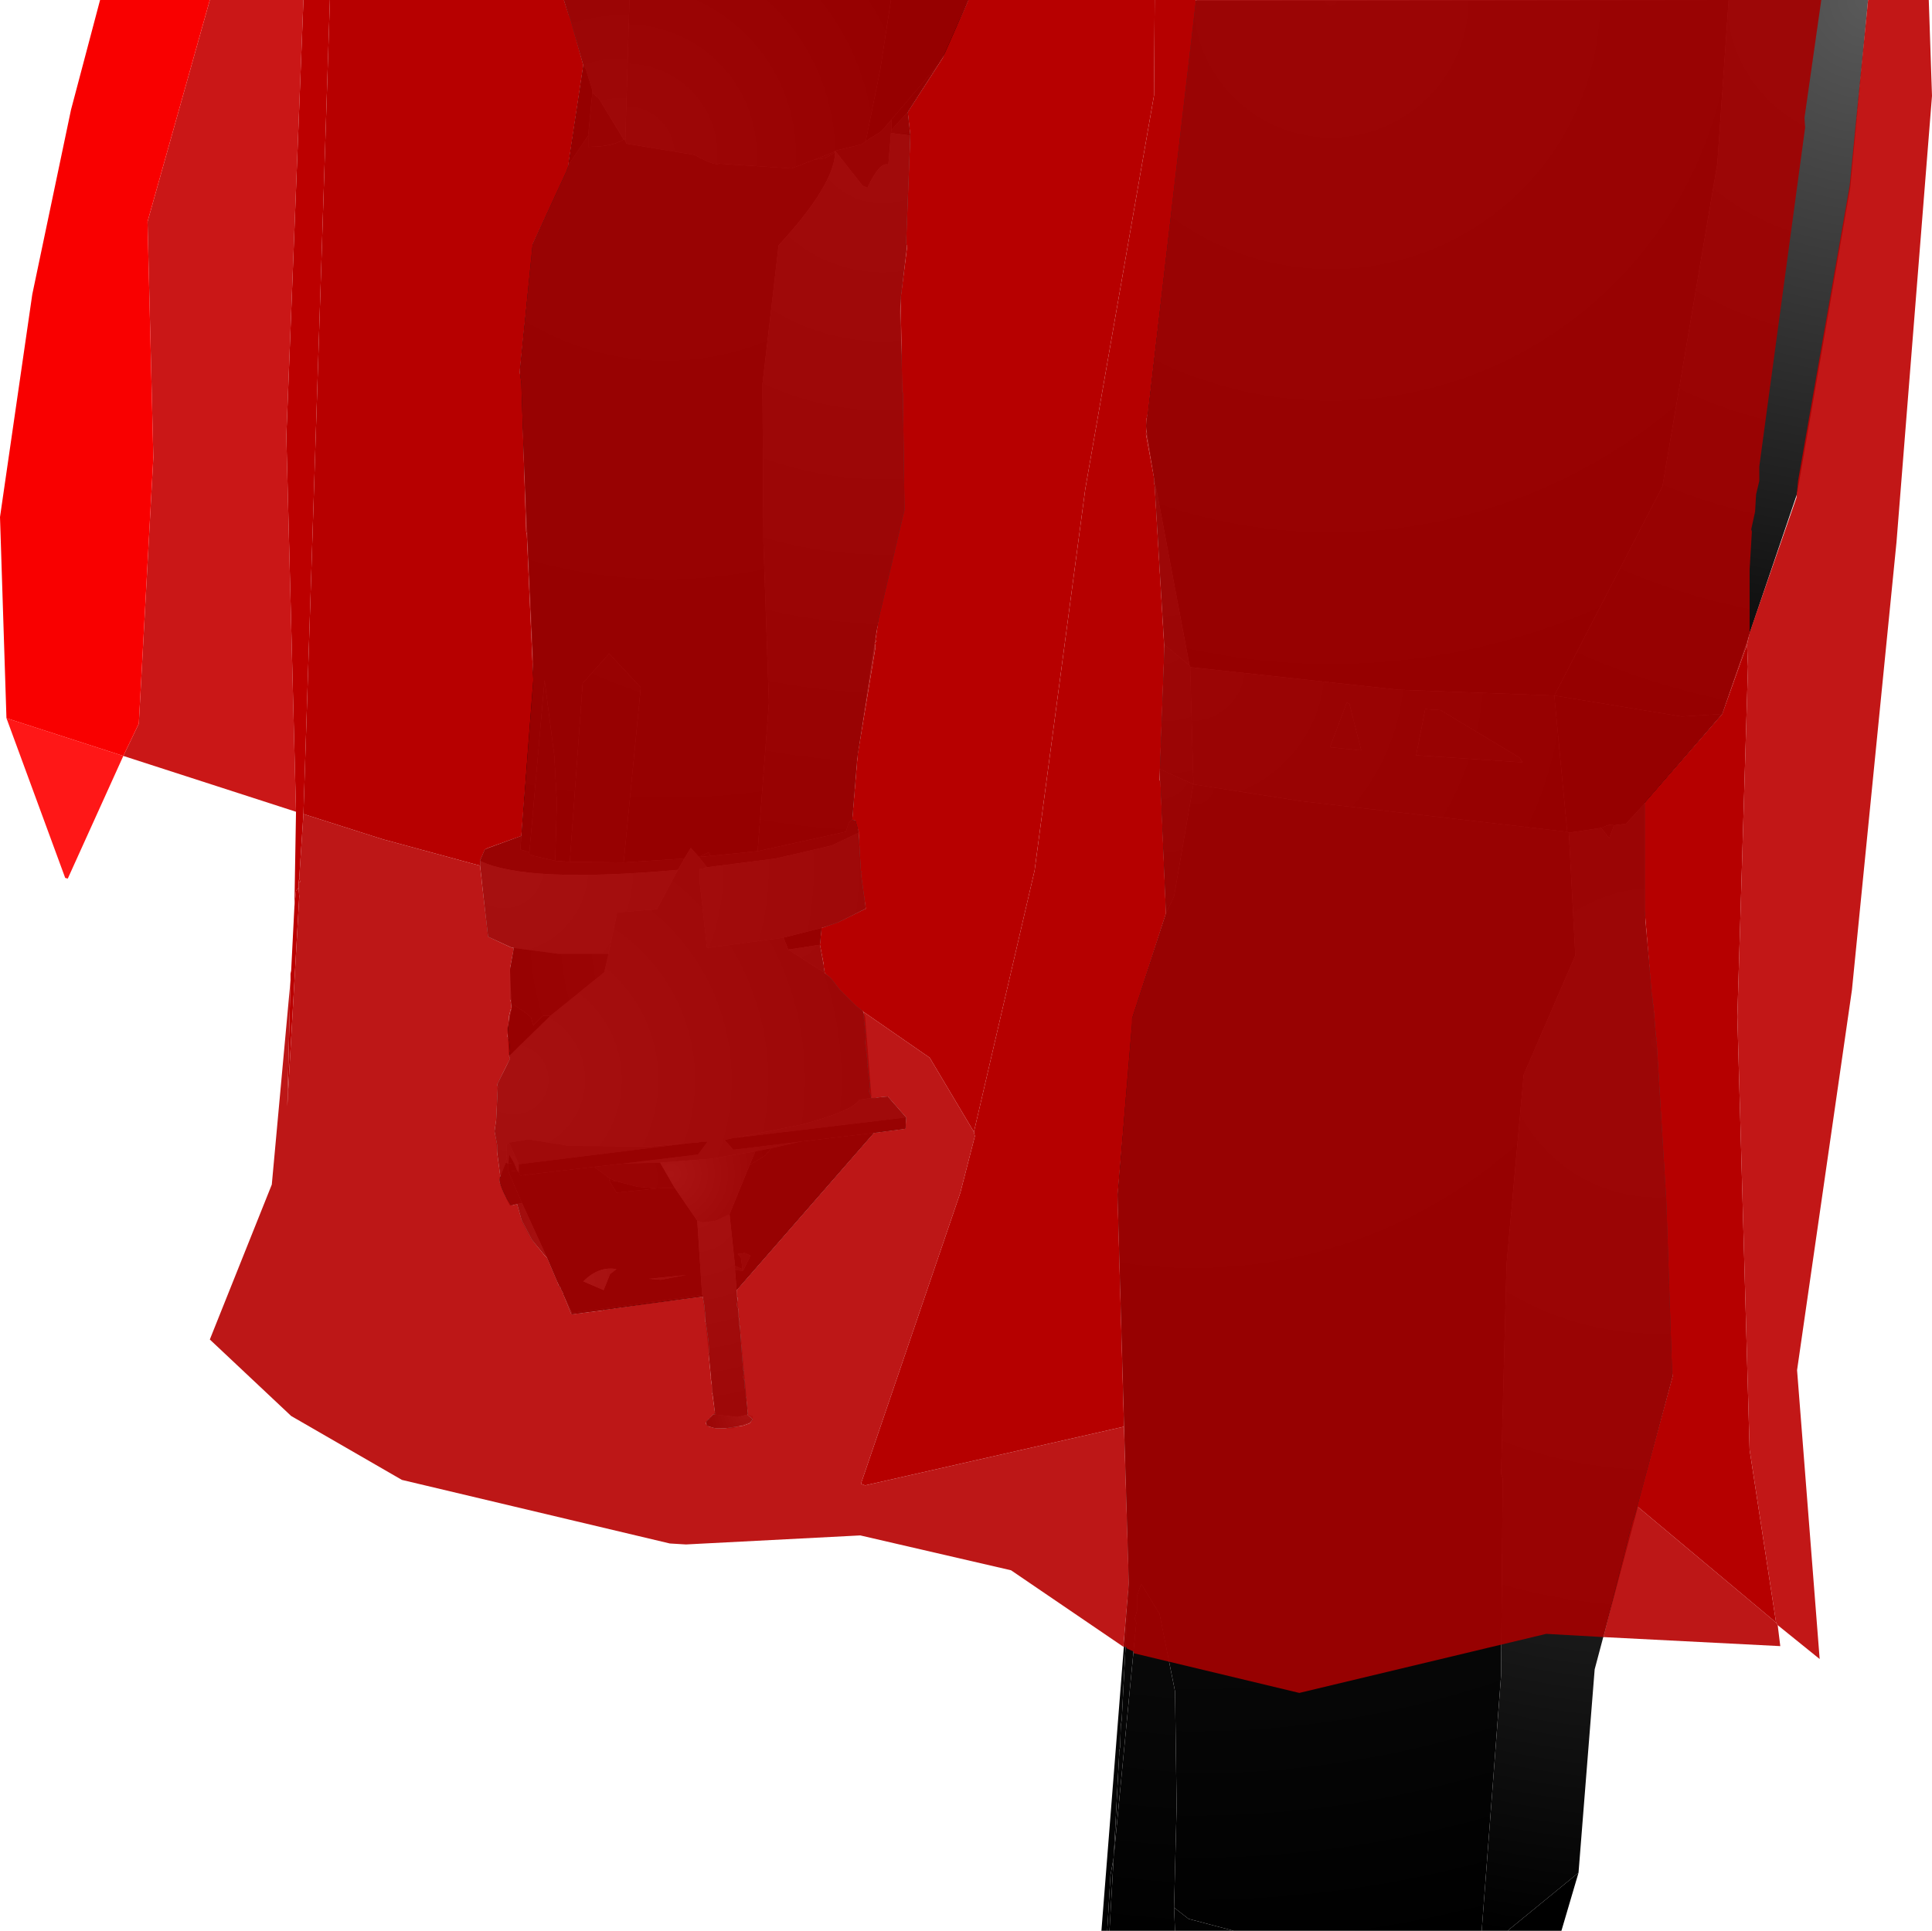 <?xml version="1.0" encoding="UTF-8" standalone="no"?>
<svg xmlns:xlink="http://www.w3.org/1999/xlink" height="299.1px" width="299.25px" xmlns="http://www.w3.org/2000/svg">
  <g transform="matrix(1.0, 0.0, 0.0, 1.0, 372.75, 300.0)">
    <path d="M-234.75 -300.0 L-236.4 -289.25 -238.65 -278.15 -239.25 -277.65 -243.4 -276.65 -243.5 -276.5 Q-245.05 -275.85 -246.65 -275.25 L-250.15 -273.9 -261.4 -274.65 Q-262.0 -274.25 -265.15 -276.0 L-275.75 -277.75 -275.9 -278.25 -275.25 -300.0 -234.75 -300.0" fill="url(#gradient0)" fill-rule="evenodd" stroke="none"/>
    <path d="M-234.75 -300.0 L-222.75 -300.0 -226.15 -292.0 -227.5 -289.9 -234.65 -281.5 -236.25 -279.65 -238.65 -278.15 -236.4 -289.25 -234.75 -300.0" fill="url(#gradient1)" fill-rule="evenodd" stroke="none"/>
    <path d="M-238.65 -278.15 L-236.25 -279.65 -234.65 -281.5 -234.65 -279.9 -234.75 -279.4 -235.15 -274.5 Q-236.5 -275.0 -238.4 -270.9 L-239.15 -271.25 -243.4 -276.65 -239.25 -277.65 -238.65 -278.15 M-245.5 -156.25 L-245.75 -153.65 -250.65 -152.9 -251.4 -154.75 -245.5 -156.25 M-243.5 -276.5 L-243.4 -276.4 -244.9 -275.5 -246.65 -275.25 Q-245.05 -275.85 -243.5 -276.5 M-276.15 -278.4 Q-277.9 -277.25 -281.65 -277.25 L-281.65 -279.0 -281.0 -285.65 -280.0 -284.75 -276.15 -278.4 M-284.5 -166.5 L-282.5 -194.15 -278.4 -198.75 -273.5 -193.5 -276.15 -166.4 -284.5 -166.5 M-264.5 -167.25 L-262.9 -168.0 -262.75 -167.4 -264.5 -167.25 M-290.75 -168.0 L-288.4 -194.65 -286.9 -183.0 -286.5 -175.75 -286.75 -166.65 -290.0 -167.4 -290.75 -167.65 -290.75 -168.0" fill="url(#gradient2)" fill-rule="evenodd" stroke="none"/>
    <path d="M-234.65 -281.5 L-227.5 -289.9 -232.15 -282.65 -234.65 -279.9 -234.65 -281.5" fill="url(#gradient3)" fill-rule="evenodd" stroke="none"/>
    <path d="M-282.4 -289.9 L-285.4 -300.0 -275.25 -300.0 -275.9 -278.25 -276.15 -278.4 -280.0 -284.75 -281.0 -285.65 -281.0 -286.0 -282.0 -289.25 -282.4 -289.9" fill="url(#gradient4)" fill-rule="evenodd" stroke="none"/>
    <path d="M-292.0 -170.5 L-290.15 -197.65 -292.25 -242.65 -290.4 -261.9 -284.75 -274.4 -281.65 -279.0 -281.65 -277.25 Q-277.9 -277.25 -276.15 -278.4 L-275.9 -278.25 -275.75 -277.75 -265.15 -276.0 Q-262.0 -274.25 -261.4 -274.65 L-250.15 -273.9 -246.65 -275.25 -244.9 -275.5 -243.4 -276.4 Q-243.5 -271.4 -252.15 -262.0 L-254.65 -240.5 -254.5 -215.9 -253.65 -191.15 -255.4 -168.15 -262.75 -167.4 -262.9 -168.0 -264.5 -167.25 -265.75 -168.65 -266.75 -167.0 -276.15 -166.4 -273.5 -193.5 -278.4 -198.75 -282.5 -194.15 -284.5 -166.5 -286.75 -166.65 -286.5 -175.75 -286.9 -183.0 -288.4 -194.65 -290.75 -168.0 -292.15 -168.4 -292.0 -170.5" fill="url(#gradient5)" fill-rule="evenodd" stroke="none"/>
    <path d="M-284.75 -274.4 L-282.4 -289.9 -282.0 -289.25 -281.0 -286.0 -281.0 -285.65 -281.65 -279.0 -284.75 -274.4" fill="url(#gradient6)" fill-rule="evenodd" stroke="none"/>
    <path d="M-232.15 -282.65 L-231.75 -279.0 -234.75 -279.4 -234.65 -279.9 -232.15 -282.65" fill="url(#gradient7)" fill-rule="evenodd" stroke="none"/>
    <path d="M-231.75 -279.0 L-231.9 -265.9 -233.4 -251.65 -232.75 -238.75 -232.5 -220.5 -237.0 -202.25 -240.0 -182.4 -240.75 -173.0 -241.25 -172.65 -241.75 -171.15 -255.4 -168.15 -253.65 -191.15 -254.5 -215.9 -254.65 -240.5 -252.15 -262.0 Q-243.5 -271.4 -243.4 -276.4 L-243.5 -276.5 -243.4 -276.65 -239.15 -271.25 -238.4 -270.9 Q-236.5 -275.0 -235.15 -274.5 L-234.75 -279.4 -231.75 -279.0" fill="url(#gradient8)" fill-rule="evenodd" stroke="none"/>
    <path d="M-105.0 -300.0 L-106.75 -274.65 -115.25 -224.65 -132.0 -192.25 -156.15 -193.15 -188.4 -196.65 -188.4 -196.75 -188.5 -196.9 -193.5 -223.5 -194.0 -226.0 -195.25 -234.0 -187.65 -299.9 -105.0 -300.0" fill="url(#gradient9)" fill-rule="evenodd" stroke="none"/>
    <path d="M-132.0 -192.25 L-115.25 -224.65 -106.75 -274.65 -105.0 -300.0 -83.4 -300.0 -86.15 -271.0 -94.4 -223.5 -106.0 -189.4 -112.25 -189.0 -132.0 -192.25" fill="url(#gradient10)" fill-rule="evenodd" stroke="none"/>
    <path d="M-132.0 -192.25 L-112.25 -189.0 -106.0 -189.4 -117.9 -175.65 -120.9 -172.4 -122.75 -172.15 -123.4 -172.25 -123.75 -172.15 -124.75 -171.75 -129.75 -171.0 -130.0 -171.15 -132.0 -192.25" fill="url(#gradient11)" fill-rule="evenodd" stroke="none"/>
    <path d="M-194.0 -226.0 L-193.5 -223.5 -193.9 -224.65 -193.9 -224.75 -194.0 -225.25 -194.0 -226.0" fill="url(#gradient12)" fill-rule="evenodd" stroke="none"/>
    <path d="M-193.5 -223.5 L-188.5 -196.9 -192.4 -200.15 -193.9 -224.65 -193.5 -223.5" fill="url(#gradient13)" fill-rule="evenodd" stroke="none"/>
    <path d="M-188.5 -196.9 L-188.4 -196.75 -188.4 -196.65 -187.9 -178.5 -193.15 -180.9 -192.4 -200.15 -188.5 -196.9" fill="url(#gradient14)" fill-rule="evenodd" stroke="none"/>
    <path d="M-193.15 -180.9 L-187.9 -178.5 -190.9 -161.15 -192.15 -158.5 -193.15 -180.9" fill="url(#gradient15)" fill-rule="evenodd" stroke="none"/>
    <path d="M-192.15 -158.5 L-190.9 -161.15 -187.9 -178.5 -171.25 -175.9 -130.0 -171.15 -129.75 -171.0 -128.75 -152.0 -136.75 -133.5 -139.4 -104.15 -140.25 -71.65 -140.0 -71.0 -140.25 -40.4 -143.25 -0.9 -181.65 -0.9 -188.65 -2.75 -190.9 -4.5 -190.5 -20.15 -190.75 -38.0 -193.15 -50.0 -196.0 -54.65 -196.65 -52.75 -196.65 -50.4 -197.0 -49.25 -196.75 -48.65 -200.25 -12.25 -199.4 -28.25 -199.4 -28.65 -199.25 -29.4 -199.15 -32.65 -199.0 -33.65 -197.9 -54.75 -199.65 -115.0 -197.5 -142.25 -192.15 -158.5" fill="url(#gradient16)" fill-rule="evenodd" stroke="none"/>
    <path d="M-188.4 -196.65 L-156.15 -193.15 -132.0 -192.25 -130.0 -171.15 -171.25 -175.9 -187.9 -178.5 -188.4 -196.65 M-163.75 -191.0 L-164.15 -191.15 -166.75 -184.25 -161.9 -183.75 -163.75 -191.0 M-153.4 -183.0 L-136.9 -181.9 -137.4 -182.65 -149.65 -190.0 -152.0 -190.15 -153.4 -183.0" fill="url(#gradient17)" fill-rule="evenodd" stroke="none"/>
    <path d="M-163.75 -191.0 L-161.9 -183.75 -166.75 -184.25 -164.15 -191.15 -163.75 -191.0 M-153.4 -183.0 L-152.0 -190.15 -149.65 -190.0 -137.4 -182.65 -136.9 -181.9 -153.4 -183.0" fill="url(#gradient18)" fill-rule="evenodd" stroke="none"/>
    <path d="M-123.4 -172.25 L-123.4 -172.15 -123.75 -172.15 -123.4 -172.25" fill="url(#gradient19)" fill-rule="evenodd" stroke="none"/>
    <path d="M-123.4 -172.25 L-122.75 -172.15 -123.5 -170.15 -124.75 -171.75 -123.75 -172.15 -123.4 -172.15 -123.4 -172.25 M-197.9 -54.75 L-199.0 -33.65 -199.15 -32.65 -199.25 -29.4 -199.4 -28.65 -199.4 -28.25 -200.25 -12.25 -196.75 -48.65 -197.0 -49.25 -196.65 -50.4 -196.65 -52.75 -196.0 -54.65 -193.15 -50.0 -190.75 -38.0 -190.5 -20.15 -190.9 -4.5 -190.75 -0.9 -200.9 -0.9 -200.25 -12.25 -200.75 -9.5 -201.25 -0.9 -202.15 -0.9 -197.9 -54.75" fill="url(#gradient20)" fill-rule="evenodd" stroke="none"/>
    <path d="M-122.75 -172.15 L-120.9 -172.4 -117.9 -175.65 -117.9 -157.0 -115.75 -136.0 -114.4 -112.9 -113.65 -86.9 -125.75 -41.4 -128.25 -9.9 -139.25 -0.9 -143.25 -0.9 -140.25 -40.4 -140.0 -71.0 -140.25 -71.65 -139.4 -104.15 -136.75 -133.5 -128.75 -152.0 -129.75 -171.0 -124.75 -171.75 -123.5 -170.15 -122.75 -172.15" fill="url(#gradient21)" fill-rule="evenodd" stroke="none"/>
    <path d="M-139.25 -0.9 L-128.25 -9.9 -130.9 -0.9 -139.25 -0.9" fill="url(#gradient22)" fill-rule="evenodd" stroke="none"/>
    <path d="M-240.75 -173.0 L-240.0 -172.9 -239.75 -171.0 -244.0 -169.0 -252.65 -167.0 -263.25 -165.65 -264.5 -167.25 -262.75 -167.4 -255.4 -168.15 -241.75 -171.15 -241.25 -172.65 -240.75 -173.0 M-298.4 -166.65 L-297.65 -168.4 -292.0 -170.5 -292.15 -168.4 -290.75 -168.0 -290.75 -167.65 -290.0 -167.4 -286.75 -166.65 -284.5 -166.5 -276.15 -166.4 -266.75 -167.0 -267.75 -165.25 Q-291.25 -163.15 -298.4 -166.65" fill="url(#gradient23)" fill-rule="evenodd" stroke="none"/>
    <path d="M-239.75 -171.0 L-238.65 -159.25 -243.25 -156.9 -245.5 -156.25 -251.4 -154.75 -263.25 -153.15 -264.4 -163.65 -264.4 -165.4 -263.65 -165.5 -263.4 -165.65 -263.25 -165.65 -252.65 -167.0 -244.0 -169.0 -239.75 -171.0 M-293.15 -153.15 L-297.25 -154.9 -298.4 -166.65 Q-291.25 -163.15 -267.75 -165.25 L-271.0 -159.15 -277.15 -158.65 -278.5 -152.25 -286.25 -152.25 -293.15 -153.15" fill="url(#gradient24)" fill-rule="evenodd" stroke="none"/>
    <path d="M-245.0 -149.25 L-243.9 -148.5 -239.25 -143.65 -238.75 -142.5 -237.75 -129.9 -239.65 -129.65 Q-240.65 -127.9 -248.75 -125.75 L-258.75 -123.75 -259.0 -123.75 -260.5 -123.4 -259.15 -121.9 -248.75 -123.15 -253.25 -122.15 -255.75 -121.65 -262.65 -120.5 -270.5 -119.9 -276.25 -119.75 -264.65 -121.15 -263.15 -123.15 -264.15 -123.15 -264.65 -123.0 -265.15 -123.0 -266.0 -122.9 -266.15 -122.9 -272.4 -122.4 -284.65 -122.5 -290.9 -123.5 -293.9 -123.0 -294.25 -122.75 -294.25 -120.5 -294.4 -120.15 -294.4 -119.9 -295.25 -117.75 -296.15 -124.75 -295.9 -126.5 -295.75 -132.25 Q-293.65 -135.75 -293.9 -136.4 L-287.5 -142.65 -279.15 -149.4 -278.5 -152.25 -277.15 -158.65 -271.0 -159.15 -267.75 -165.25 -266.75 -167.0 -265.75 -168.65 -264.5 -167.25 -263.25 -165.65 -263.4 -165.65 -263.65 -165.5 -264.4 -165.4 -264.4 -163.65 -263.25 -153.15 -251.4 -154.75 -250.65 -152.9 -245.0 -149.25" fill="url(#gradient25)" fill-rule="evenodd" stroke="none"/>
    <path d="M-245.75 -153.65 L-245.0 -149.25 -250.65 -152.9 -245.75 -153.65 M-293.5 -143.75 L-293.75 -149.75 -293.15 -153.15 -286.25 -152.25 -278.5 -152.25 -279.15 -149.4 -287.5 -142.65 -288.65 -142.65 -290.15 -141.15 -290.5 -142.4 -291.4 -143.15 -293.25 -144.4 -293.5 -143.75" fill="url(#gradient26)" fill-rule="evenodd" stroke="none"/>
    <path d="M-293.9 -136.4 L-294.15 -140.65 -293.5 -143.75 -293.25 -144.4 -291.4 -143.15 -290.5 -142.4 -290.15 -141.15 -288.65 -142.65 -287.5 -142.65 -293.9 -136.4 M-276.25 -119.75 L-270.5 -119.9 -268.25 -116.0 -271.0 -115.9 -274.0 -116.15 -277.25 -117.0 -278.25 -117.4 -280.75 -119.25 -276.25 -119.75 M-255.75 -121.65 L-253.25 -122.15 -254.25 -121.0 -256.65 -119.5 -255.75 -121.65" fill="url(#gradient27)" fill-rule="evenodd" stroke="none"/>
    <path d="M-292.65 -113.5 L-293.75 -113.25 Q-295.9 -117.15 -295.25 -117.75 L-294.4 -119.9 -294.0 -119.75 -294.0 -118.5 -291.9 -113.65 -292.65 -113.5" fill="url(#gradient28)" fill-rule="evenodd" stroke="none"/>
    <path d="M-294.4 -119.9 L-294.4 -120.15 -294.25 -120.5 -294.25 -122.75 -293.9 -123.0 -292.4 -119.65 -292.4 -118.4 -292.65 -118.65 -293.15 -119.9 -293.9 -121.15 -294.0 -119.75 -294.4 -119.9" fill="url(#gradient29)" fill-rule="evenodd" stroke="none"/>
    <path d="M-237.75 -129.9 L-235.25 -130.15 -232.4 -126.9 -258.75 -123.75 -248.75 -125.75 Q-240.65 -127.9 -239.65 -129.65 L-237.75 -129.9 M-293.9 -123.0 L-290.9 -123.5 -284.65 -122.5 -272.4 -122.4 -266.15 -122.9 -292.4 -119.65 -293.9 -123.0" fill="url(#gradient30)" fill-rule="evenodd" stroke="none"/>
    <path d="M-232.4 -126.9 L-232.5 -125.15 -237.4 -124.5 -248.75 -123.15 -259.15 -121.9 -260.5 -123.4 -259.0 -123.75 -258.75 -123.75 -232.4 -126.9 M-266.15 -122.9 L-266.0 -122.9 -265.15 -123.0 -264.65 -123.0 -264.15 -123.15 -263.15 -123.15 -264.65 -121.15 -276.25 -119.75 -280.75 -119.25 -292.15 -117.9 -292.4 -118.4 -292.4 -119.65 -266.15 -122.9" fill="url(#gradient31)" fill-rule="evenodd" stroke="none"/>
    <path d="M-237.4 -124.5 L-258.65 -100.15 -258.9 -103.25 -257.65 -103.15 -256.5 -105.5 -257.4 -105.9 -258.5 -105.75 -258.0 -105.25 -257.75 -103.4 -258.9 -103.9 -259.75 -111.9 -256.65 -119.5 -254.25 -121.0 -253.25 -122.15 -248.75 -123.15 -237.4 -124.5 M-285.5 -99.5 L-285.5 -99.65 -285.9 -100.4 -285.9 -100.5 -286.25 -101.15 -286.4 -101.4 -288.0 -105.15 -291.9 -113.65 -294.0 -118.5 -292.65 -118.65 -292.4 -118.4 -292.15 -117.9 -280.75 -119.25 -278.25 -117.4 -278.4 -117.15 -277.25 -115.25 -271.0 -115.9 -268.25 -116.0 -264.75 -110.9 -264.0 -99.4 -284.15 -96.65 -285.5 -99.5 M-278.25 -102.65 L-277.25 -103.4 Q-280.0 -103.9 -282.4 -101.5 L-279.25 -100.15 -278.25 -102.65 M-272.25 -101.9 L-270.4 -101.75 -266.4 -102.5 -272.25 -101.9" fill="url(#gradient32)" fill-rule="evenodd" stroke="none"/>
    <path d="M-258.65 -100.15 L-256.9 -80.9 -258.5 -80.5 -262.25 -80.9 -262.0 -81.15 -263.9 -99.15 -263.9 -99.25 -264.0 -99.4 -264.75 -110.9 -263.9 -110.65 -261.9 -110.9 -259.75 -111.9 -258.9 -103.9 -258.9 -103.25 -258.65 -100.15" fill="url(#gradient33)" fill-rule="evenodd" stroke="none"/>
    <path d="M-258.9 -103.25 L-258.9 -103.9 -257.75 -103.4 -257.65 -103.15 -258.9 -103.25 M-272.25 -101.9 L-266.4 -102.5 -270.4 -101.75 -272.25 -101.9" fill="url(#gradient34)" fill-rule="evenodd" stroke="none"/>
    <path d="M-270.5 -119.9 L-262.65 -120.5 -255.75 -121.65 -256.65 -119.5 -259.75 -111.9 -261.9 -110.9 -263.9 -110.65 -264.75 -110.9 -268.25 -116.0 -270.5 -119.9" fill="url(#gradient35)" fill-rule="evenodd" stroke="none"/>
    <path d="M-293.15 -119.9 L-294.0 -119.75 -293.9 -121.15 -293.15 -119.9" fill="url(#gradient36)" fill-rule="evenodd" stroke="none"/>
    <path d="M-294.0 -118.5 L-294.0 -119.75 -293.15 -119.9 -292.65 -118.65 -294.0 -118.5" fill="url(#gradient37)" fill-rule="evenodd" stroke="none"/>
    <path d="M-278.4 -117.15 L-278.25 -117.4 -277.25 -117.0 -278.4 -117.15" fill="url(#gradient38)" fill-rule="evenodd" stroke="none"/>
    <path d="M-271.0 -115.9 L-277.25 -115.25 -278.4 -117.15 -277.25 -117.0 -274.0 -116.15 -271.0 -115.9" fill="url(#gradient39)" fill-rule="evenodd" stroke="none"/>
    <path d="M-288.0 -105.15 L-290.5 -108.0 -291.9 -110.65 -292.65 -113.5 -291.9 -113.65 -288.0 -105.15 M-278.25 -102.65 L-279.25 -100.15 -282.4 -101.5 Q-280.0 -103.9 -277.25 -103.4 L-278.25 -102.65 M-257.75 -103.4 L-258.0 -105.25 -258.5 -105.75 -257.4 -105.9 -256.5 -105.5 -257.65 -103.15 -257.75 -103.4" fill="url(#gradient40)" fill-rule="evenodd" stroke="none"/>
    <path d="M-263.9 -99.15 L-284.25 -96.4 -284.15 -96.65 -264.0 -99.4 -263.9 -99.25 -263.9 -99.15" fill="url(#gradient41)" fill-rule="evenodd" stroke="none"/>
    <path d="M-284.25 -96.4 L-285.5 -99.5 -284.15 -96.65 -284.25 -96.4 M-285.9 -100.5 L-286.25 -100.65 -286.25 -101.15 -285.9 -100.5" fill="url(#gradient42)" fill-rule="evenodd" stroke="none"/>
    <path d="M-256.9 -80.9 L-256.15 -80.65 -256.15 -79.9 -259.25 -78.75 -262.0 -78.75 -263.25 -79.15 -263.4 -79.75 -262.25 -80.9 -258.5 -80.5 -256.9 -80.9" fill="url(#gradient43)" fill-rule="evenodd" stroke="none"/>
    <path d="M-190.9 -4.5 L-188.65 -2.75 -181.65 -0.9 -190.75 -0.9 -190.9 -4.5 M-201.25 -0.9 L-200.75 -9.5 -200.25 -12.25 -200.9 -0.9 -201.25 -0.9" fill="url(#gradient44)" fill-rule="evenodd" stroke="none"/>
    <path d="M-326.9 -174.25 L-353.65 -182.9 -351.25 -187.9 -349.0 -229.15 -349.9 -265.65 -340.25 -300.0 -325.75 -300.0 -328.4 -232.4 -326.9 -174.25" fill="#c40000" fill-opacity="0.91" fill-rule="evenodd" stroke="none"/>
    <path d="M-327.15 -159.5 L-326.9 -174.25 -328.4 -232.4 -325.75 -300.0 -321.65 -300.0 -325.75 -173.9 -326.4 -164.0 -326.5 -163.25 -326.5 -162.5 -326.9 -162.0 -327.15 -159.5" fill="#bc0000" fill-rule="evenodd" stroke="none"/>
    <path d="M-321.65 -300.0 L-285.4 -300.0 -284.65 -297.65 -284.5 -297.4 -282.4 -289.9 -284.75 -274.25 -285.0 -273.5 -290.25 -262.15 -292.25 -242.4 -292.0 -240.65 -291.25 -217.65 -291.15 -217.25 -290.15 -194.65 -292.0 -170.5 -297.15 -168.65 -297.65 -168.4 -298.4 -166.65 -298.4 -165.9 -313.5 -170.0 -325.75 -173.9 -321.65 -300.0 M-222.75 -300.0 L-193.9 -300.0 -194.0 -285.25 -204.65 -224.25 -212.5 -165.15 -221.9 -124.65 -228.75 -136.15 -239.0 -143.25 -240.25 -144.25 -242.65 -146.65 -244.0 -148.4 -245.0 -149.25 -245.15 -150.15 -245.15 -150.5 -245.75 -153.65 -245.5 -156.25 -242.9 -157.15 -238.65 -159.25 -239.4 -164.75 -239.25 -165.0 -239.4 -165.0 -239.75 -170.9 -239.75 -171.15 -240.25 -172.9 -240.75 -173.0 -239.9 -183.15 -237.15 -199.75 -237.25 -200.4 -237.0 -200.65 -237.15 -200.9 -236.65 -204.15 -232.65 -221.0 -232.9 -239.15 -233.0 -239.25 -233.25 -253.75 -232.25 -261.75 -232.4 -262.4 -231.75 -279.0 -232.15 -282.65 -226.75 -291.0 -222.75 -300.0" fill="#b70000" fill-rule="evenodd" stroke="none"/>
    <path d="M-97.4 -48.25 L-97.0 -45.0 -124.4 -46.4 -119.9 -64.4 -119.75 -64.65 -119.15 -66.65 -97.65 -48.65 -97.4 -48.25 M-198.75 -44.9 L-216.15 -56.75 -239.5 -62.15 -266.5 -60.75 -269.0 -60.9 -310.5 -70.75 -327.65 -80.65 -340.25 -92.5 -330.65 -116.5 -327.75 -148.15 -328.25 -128.65 -326.4 -161.15 -326.5 -162.5 -326.5 -163.25 -326.25 -163.4 -326.4 -164.0 -325.75 -173.9 -313.5 -170.0 -298.4 -165.9 -298.15 -163.75 -298.15 -163.65 -297.15 -154.9 -293.65 -153.25 -293.15 -153.15 -293.75 -150.0 -293.75 -145.15 -293.65 -144.9 -293.5 -143.65 -293.65 -143.65 -293.9 -142.65 -294.15 -139.4 -293.9 -138.9 -293.75 -137.15 -293.9 -136.4 -293.75 -136.0 -295.75 -132.0 -295.65 -131.65 -295.9 -126.5 -296.15 -124.75 -295.75 -122.65 -295.75 -121.5 -295.25 -117.75 -295.4 -117.0 -294.5 -114.75 -293.5 -113.25 -292.65 -113.5 -292.0 -111.15 -291.9 -110.9 -290.4 -108.0 -288.5 -105.65 -288.4 -105.5 -288.0 -105.15 -286.4 -101.4 -286.25 -100.9 -285.9 -100.5 -285.9 -100.4 -285.5 -99.65 -285.5 -99.5 -284.25 -96.4 -279.4 -97.0 -279.0 -97.15 -278.5 -97.15 -278.15 -97.25 -277.65 -97.25 -277.25 -97.4 -276.75 -97.4 -276.4 -97.5 -275.9 -97.5 -275.5 -97.65 -275.15 -97.65 -271.9 -98.15 -271.65 -98.15 -271.0 -98.25 -270.9 -98.25 -263.9 -99.15 -263.65 -97.75 -263.65 -97.4 -263.5 -96.4 -263.5 -95.25 -263.4 -95.0 -263.0 -92.15 -263.0 -92.0 -262.9 -90.75 -262.9 -90.5 -263.0 -90.4 -262.65 -86.75 -262.65 -86.4 -262.5 -85.4 -262.5 -84.25 -262.4 -84.0 -262.0 -81.15 -262.0 -80.9 -262.25 -80.9 -262.75 -80.4 -262.75 -80.25 -263.0 -80.15 -263.4 -79.65 -263.4 -79.4 -262.9 -79.0 -261.9 -78.75 -260.4 -78.75 -257.65 -79.15 -256.65 -79.5 -256.15 -80.15 -256.9 -80.75 -257.15 -83.4 -257.25 -83.75 -257.25 -84.9 -257.4 -84.9 -257.4 -86.25 -257.5 -86.25 -257.65 -86.65 -257.5 -87.4 -257.5 -87.75 -257.65 -87.75 -258.15 -94.5 -258.15 -94.65 -258.25 -94.65 -258.25 -95.75 -258.4 -96.0 -258.4 -97.25 -258.5 -97.5 -258.65 -97.75 -258.5 -98.65 -258.5 -99.0 -258.65 -99.0 -258.65 -100.15 -237.4 -124.5 -232.5 -125.15 -232.4 -126.9 -235.25 -130.15 -236.65 -130.0 -237.15 -129.9 -237.75 -129.9 -238.15 -130.9 -238.0 -131.9 -238.4 -135.0 -238.25 -135.15 -238.4 -135.15 -238.4 -135.65 -238.75 -138.5 -238.65 -139.4 -239.0 -142.65 -239.0 -143.25 -228.75 -136.15 -221.9 -124.65 -221.75 -124.0 -224.0 -115.25 -239.4 -70.15 -238.75 -69.9 -198.65 -79.0 -197.9 -54.75 -198.75 -44.9" fill="#b60000" fill-opacity="0.91" fill-rule="evenodd" stroke="none"/>
    <path d="M-327.75 -148.15 L-327.75 -149.15 -327.65 -149.65 -327.15 -159.5 -326.9 -162.0 -326.5 -162.5 -326.4 -161.15 -328.25 -128.65 -327.75 -148.15 M-326.4 -164.0 L-326.25 -163.4 -326.5 -163.25 -326.4 -164.0" fill="#bb0000" fill-rule="evenodd" stroke="none"/>
    <path d="M-124.4 -46.4 L-133.25 -46.9 -171.5 -37.75 -197.15 -43.9 -197.15 -44.15 -198.25 -44.65 -198.25 -44.75 -198.4 -44.9 -198.75 -44.9 -197.9 -54.75 -198.65 -79.0 -199.65 -114.75 -197.4 -141.5 -197.4 -142.25 -192.15 -158.5 -193.0 -178.9 -193.15 -179.15 -192.4 -199.5 -193.9 -224.75 -194.0 -225.25 -194.0 -226.0 -195.25 -232.75 -195.15 -233.5 -195.15 -235.15 -194.9 -236.25 -194.9 -236.5 -187.5 -300.0 -90.65 -300.0 -93.25 -281.75 -93.15 -280.25 -100.25 -227.75 -100.25 -225.5 -100.75 -223.4 -100.9 -220.75 -101.5 -218.0 -101.4 -217.65 -101.75 -211.75 -101.75 -202.0 -102.15 -200.15 -106.0 -189.4 -118.0 -175.65 -118.0 -158.9 -116.9 -145.9 -116.75 -145.15 -116.75 -144.65 -116.65 -144.25 -116.25 -139.4 -116.15 -139.15 -116.25 -138.75 -116.15 -138.65 -114.65 -113.9 -113.75 -87.25 -113.65 -86.9 -119.15 -66.65 -119.75 -64.65 -119.9 -64.4 -124.4 -46.4 M-285.4 -300.0 L-222.75 -300.0 -226.75 -291.0 -232.15 -282.65 -231.75 -279.0 -232.4 -262.4 -232.25 -261.75 -233.25 -253.75 -233.0 -239.25 -232.9 -239.15 -232.65 -221.0 -236.65 -204.15 -237.15 -200.9 -237.0 -200.65 -237.25 -200.4 -237.15 -199.75 -239.9 -183.15 -240.75 -173.0 -240.25 -172.9 -239.75 -171.15 -239.75 -170.9 -239.4 -165.0 -239.25 -165.0 -239.4 -164.75 -238.65 -159.25 -242.9 -157.15 -245.5 -156.25 -245.75 -153.65 -245.15 -150.5 -245.15 -150.15 -245.0 -149.25 -244.0 -148.4 -242.65 -146.65 -240.25 -144.25 -239.0 -143.25 -239.0 -142.65 -238.65 -139.4 -238.75 -138.5 -238.4 -135.65 -238.4 -135.15 -238.25 -135.15 -238.4 -135.0 -238.0 -131.9 -238.15 -130.9 -237.75 -129.9 -237.15 -129.9 -236.65 -130.0 -235.25 -130.15 -232.4 -126.9 -232.5 -125.15 -237.4 -124.5 -258.65 -100.15 -258.65 -99.0 -258.5 -99.0 -258.5 -98.65 -258.65 -97.75 -258.5 -97.5 -258.4 -97.25 -258.4 -96.0 -258.25 -95.75 -258.25 -94.65 -258.15 -94.65 -258.15 -94.5 -257.65 -87.75 -257.5 -87.75 -257.5 -87.4 -257.65 -86.65 -257.5 -86.25 -257.4 -86.25 -257.4 -84.9 -257.25 -84.9 -257.25 -83.75 -257.15 -83.4 -256.9 -80.75 -256.15 -80.15 -256.65 -79.5 -257.65 -79.15 -260.4 -78.75 -261.9 -78.75 -262.9 -79.0 -263.4 -79.4 -263.4 -79.65 -263.0 -80.15 -262.75 -80.25 -262.75 -80.4 -262.25 -80.9 -262.0 -80.9 -262.0 -81.15 -262.4 -84.0 -262.5 -84.25 -262.5 -85.4 -262.65 -86.4 -262.65 -86.75 -263.0 -90.4 -262.9 -90.5 -262.9 -90.75 -263.0 -92.0 -263.0 -92.15 -263.4 -95.0 -263.5 -95.25 -263.5 -96.4 -263.65 -97.4 -263.65 -97.75 -263.9 -99.15 -270.9 -98.25 -271.0 -98.25 -271.65 -98.15 -271.9 -98.15 -275.15 -97.65 -275.5 -97.65 -275.9 -97.5 -276.4 -97.5 -276.75 -97.4 -277.25 -97.4 -277.65 -97.25 -278.15 -97.25 -278.5 -97.15 -279.0 -97.15 -279.4 -97.0 -284.25 -96.4 -285.5 -99.5 -285.5 -99.65 -285.9 -100.4 -285.9 -100.5 -286.25 -100.9 -286.4 -101.4 -288.0 -105.15 -288.4 -105.5 -288.5 -105.65 -290.4 -108.0 -291.9 -110.9 -292.0 -111.15 -292.65 -113.5 -293.5 -113.25 -294.5 -114.75 -295.4 -117.0 -295.25 -117.75 -295.75 -121.5 -295.75 -122.65 -296.15 -124.75 -295.9 -126.5 -295.65 -131.65 -295.75 -132.0 -293.75 -136.0 -293.9 -136.4 -293.75 -137.15 -293.9 -138.9 -294.15 -139.4 -293.9 -142.65 -293.65 -143.65 -293.5 -143.65 -293.65 -144.9 -293.75 -145.15 -293.75 -150.0 -293.15 -153.15 -293.65 -153.25 -297.15 -154.9 -298.15 -163.65 -298.15 -163.75 -298.4 -165.9 -298.4 -166.65 -297.65 -168.4 -297.15 -168.65 -292.0 -170.5 -290.15 -194.65 -291.15 -217.25 -291.25 -217.65 -292.0 -240.65 -292.25 -242.4 -290.25 -262.15 -285.0 -273.5 -284.75 -274.25 -282.4 -289.9 -284.5 -297.4 -284.65 -297.65 -285.4 -300.0" fill="#a50000" fill-opacity="0.91" fill-rule="evenodd" stroke="none"/>
    <path d="M-193.9 -300.0 L-187.5 -300.0 -194.9 -236.5 -194.9 -236.25 -195.15 -235.15 -195.15 -233.5 -195.25 -232.75 -194.0 -226.0 -194.0 -225.25 -193.9 -224.75 -192.4 -199.5 -193.15 -179.15 -193.0 -178.9 -192.15 -158.5 -197.4 -142.25 -197.4 -141.5 -199.65 -114.75 -198.65 -79.0 -238.75 -69.9 -239.4 -70.15 -224.0 -115.25 -221.75 -124.0 -221.9 -124.65 -212.5 -165.15 -204.65 -224.25 -194.0 -285.25 -193.9 -300.0 M-102.15 -200.15 L-102.0 -196.75 -103.65 -142.5 -101.75 -75.4 -97.65 -48.65 -119.15 -66.65 -113.65 -86.9 -113.75 -87.25 -114.65 -113.9 -116.15 -138.65 -116.25 -138.75 -116.15 -139.15 -116.25 -139.4 -116.65 -144.25 -116.75 -144.65 -116.75 -145.15 -116.9 -145.9 -118.0 -158.9 -118.0 -175.65 -106.0 -189.4 -102.15 -200.15" fill="#b60000" fill-rule="evenodd" stroke="none"/>
    <path d="M-101.75 -202.0 L-94.5 -222.9 -94.25 -225.5 -86.25 -271.25 -83.4 -300.0 -74.0 -300.0 -73.5 -285.15 -79.0 -216.0 -85.9 -146.65 -94.4 -87.75 -90.9 -43.0 -97.4 -48.25 -97.65 -48.65 -101.75 -75.4 -103.65 -142.5 -102.0 -196.75 -102.15 -200.15 -101.75 -202.0" fill="#bc0000" fill-opacity="0.91" fill-rule="evenodd" stroke="none"/>
    <path d="M-371.75 -188.75 L-372.75 -219.9 -367.75 -254.4 -361.75 -283.0 -357.25 -300.0 -340.25 -300.0 -349.9 -265.65 -349.0 -229.15 -351.25 -187.9 -353.65 -182.9 -371.75 -188.75" fill="#f90000" fill-rule="evenodd" stroke="none"/>
    <path d="M-353.65 -182.9 L-362.25 -163.9 -362.65 -164.0 -371.75 -188.75 -353.65 -182.9" fill="#ff0000" fill-opacity="0.91" fill-rule="evenodd" stroke="none"/>
  </g>
  <defs>
    <radialGradient cx="0" cy="0" gradientTransform="matrix(0.058, 0.0, 0.0, 0.058, -275.7, -276.05)" gradientUnits="userSpaceOnUse" id="gradient0" r="819.2" spreadMethod="pad">
      <stop offset="0.0" stop-color="#565656"/>
      <stop offset="1.0" stop-color="#000000"/>
    </radialGradient>
    <radialGradient cx="0" cy="0" gradientTransform="matrix(0.035, 0.0, 0.0, 0.035, -222.8, -300.0)" gradientUnits="userSpaceOnUse" id="gradient1" r="819.2" spreadMethod="pad">
      <stop offset="0.0" stop-color="#010101"/>
      <stop offset="1.0" stop-color="#000000"/>
    </radialGradient>
    <radialGradient cx="0" cy="0" gradientTransform="matrix(0.193, 0.0, 0.0, 0.193, -236.05, -300.0)" gradientUnits="userSpaceOnUse" id="gradient2" r="819.2" spreadMethod="pad">
      <stop offset="0.0" stop-color="#333333"/>
      <stop offset="1.0" stop-color="#030303"/>
    </radialGradient>
    <radialGradient cx="0" cy="0" gradientTransform="matrix(0.03, 0.0, 0.0, 0.03, -241.2, -271.75)" gradientUnits="userSpaceOnUse" id="gradient3" r="819.2" spreadMethod="pad">
      <stop offset="0.0" stop-color="#000000"/>
      <stop offset="1.0" stop-color="#000000"/>
    </radialGradient>
    <radialGradient cx="0" cy="0" gradientTransform="matrix(0.036, 0.0, 0.0, 0.036, -276.4, -271.75)" gradientUnits="userSpaceOnUse" id="gradient4" r="819.2" spreadMethod="pad">
      <stop offset="0.0" stop-color="#6b6b6b"/>
      <stop offset="1.0" stop-color="#363636"/>
    </radialGradient>
    <radialGradient cx="0" cy="0" gradientTransform="matrix(0.154, 0.0, 0.0, 0.154, -269.65, -285.65)" gradientUnits="userSpaceOnUse" id="gradient5" r="819.2" spreadMethod="pad">
      <stop offset="0.0" stop-color="#292929"/>
      <stop offset="1.0" stop-color="#000000"/>
    </radialGradient>
    <radialGradient cx="0" cy="0" gradientTransform="matrix(0.032, 0.0, 0.0, 0.032, -280.7, -300.0)" gradientUnits="userSpaceOnUse" id="gradient6" r="819.2" spreadMethod="pad">
      <stop offset="0.0" stop-color="#080808"/>
      <stop offset="1.0" stop-color="#000000"/>
    </radialGradient>
    <radialGradient cx="0" cy="0" gradientTransform="matrix(0.034, 0.0, 0.0, 0.034, -233.85, -292.75)" gradientUnits="userSpaceOnUse" id="gradient7" r="819.2" spreadMethod="pad">
      <stop offset="0.0" stop-color="#4a4a4a"/>
      <stop offset="1.0" stop-color="#000000"/>
    </radialGradient>
    <radialGradient cx="0" cy="0" gradientTransform="matrix(0.147, 0.0, 0.0, 0.147, -236.0, -279.65)" gradientUnits="userSpaceOnUse" id="gradient8" r="819.2" spreadMethod="pad">
      <stop offset="0.0" stop-color="#808080"/>
      <stop offset="1.0" stop-color="#040404"/>
    </radialGradient>
    <radialGradient cx="0" cy="0" gradientTransform="matrix(0.138, 0.0, 0.0, 0.138, -166.6, -300.0)" gradientUnits="userSpaceOnUse" id="gradient9" r="819.2" spreadMethod="pad">
      <stop offset="0.0" stop-color="#3d3d3d"/>
      <stop offset="1.0" stop-color="#000000"/>
    </radialGradient>
    <radialGradient cx="0" cy="0" gradientTransform="matrix(0.144, 0.0, 0.0, 0.144, -83.4, -300.0)" gradientUnits="userSpaceOnUse" id="gradient10" r="819.2" spreadMethod="pad">
      <stop offset="0.0" stop-color="#595959"/>
      <stop offset="1.0" stop-color="#000000"/>
    </radialGradient>
    <radialGradient cx="0" cy="0" gradientTransform="matrix(0.028, 0.0, 0.0, 0.028, -120.95, -172.5)" gradientUnits="userSpaceOnUse" id="gradient11" r="819.2" spreadMethod="pad">
      <stop offset="0.0" stop-color="#010101"/>
      <stop offset="1.0" stop-color="#000000"/>
    </radialGradient>
    <radialGradient cx="0" cy="0" gradientTransform="matrix(0.083, 0.0, 0.0, 0.083, -194.4, -232.9)" gradientUnits="userSpaceOnUse" id="gradient12" r="819.2" spreadMethod="pad">
      <stop offset="0.0" stop-color="#515151"/>
      <stop offset="1.0" stop-color="#3b3b3b"/>
    </radialGradient>
    <radialGradient cx="0" cy="0" gradientTransform="matrix(0.045, 0.0, 0.0, 0.045, -194.4, -232.9)" gradientUnits="userSpaceOnUse" id="gradient13" r="819.2" spreadMethod="pad">
      <stop offset="0.0" stop-color="#515151"/>
      <stop offset="1.0" stop-color="#464646"/>
    </radialGradient>
    <radialGradient cx="0" cy="0" gradientTransform="matrix(0.027, 0.0, 0.0, 0.027, -192.35, -200.45)" gradientUnits="userSpaceOnUse" id="gradient14" r="819.2" spreadMethod="pad">
      <stop offset="0.0" stop-color="#4d4d4d"/>
      <stop offset="1.0" stop-color="#2f2f2f"/>
    </radialGradient>
    <radialGradient cx="0" cy="0" gradientTransform="matrix(0.033, 0.0, 0.0, 0.033, -193.1, -181.05)" gradientUnits="userSpaceOnUse" id="gradient15" r="819.2" spreadMethod="pad">
      <stop offset="0.0" stop-color="#383838"/>
      <stop offset="1.0" stop-color="#141414"/>
    </radialGradient>
    <radialGradient cx="0" cy="0" gradientTransform="matrix(0.223, 0.0, 0.0, 0.223, -187.85, -178.6)" gradientUnits="userSpaceOnUse" id="gradient16" r="819.2" spreadMethod="pad">
      <stop offset="0.0" stop-color="#1c1c1c"/>
      <stop offset="1.0" stop-color="#000000"/>
    </radialGradient>
    <radialGradient cx="0" cy="0" gradientTransform="matrix(0.078, 0.0, 0.0, 0.078, -188.3, -196.7)" gradientUnits="userSpaceOnUse" id="gradient17" r="819.2" spreadMethod="pad">
      <stop offset="0.0" stop-color="#393939"/>
      <stop offset="1.0" stop-color="#000000"/>
    </radialGradient>
    <radialGradient cx="0" cy="0" gradientTransform="matrix(0.096, 0.0, 0.0, 0.096, -175.95, -185.55)" gradientUnits="userSpaceOnUse" id="gradient18" r="819.2" spreadMethod="pad">
      <stop offset="0.0" stop-color="#242424"/>
      <stop offset="1.0" stop-color="#000000"/>
    </radialGradient>
    <radialGradient cx="0" cy="0" gradientTransform="matrix(0.014, 0.0, 0.0, 0.014, -121.75, -173.75)" gradientUnits="userSpaceOnUse" id="gradient19" r="819.2" spreadMethod="pad">
      <stop offset="0.0" stop-color="#181818"/>
      <stop offset="1.0" stop-color="#040404"/>
    </radialGradient>
    <radialGradient cx="0" cy="0" gradientTransform="matrix(0.215, 0.0, 0.0, 0.215, -180.0, -175.7)" gradientUnits="userSpaceOnUse" id="gradient20" r="819.2" spreadMethod="pad">
      <stop offset="0.0" stop-color="#202020"/>
      <stop offset="1.0" stop-color="#010101"/>
    </radialGradient>
    <radialGradient cx="0" cy="0" gradientTransform="matrix(0.171, 0.0, 0.0, 0.171, -116.05, -138.5)" gradientUnits="userSpaceOnUse" id="gradient21" r="819.2" spreadMethod="pad">
      <stop offset="0.0" stop-color="#494949"/>
      <stop offset="1.0" stop-color="#000000"/>
    </radialGradient>
    <radialGradient cx="0" cy="0" gradientTransform="matrix(0.017, 0.0, 0.0, 0.017, -128.35, -10.05)" gradientUnits="userSpaceOnUse" id="gradient22" r="819.2" spreadMethod="pad">
      <stop offset="0.0" stop-color="#000000"/>
      <stop offset="1.0" stop-color="#000000"/>
    </radialGradient>
    <radialGradient cx="0" cy="0" gradientTransform="matrix(0.07, 0.0, 0.0, 0.07, -297.45, -168.65)" gradientUnits="userSpaceOnUse" id="gradient23" r="819.2" spreadMethod="pad">
      <stop offset="0.0" stop-color="#212121"/>
      <stop offset="1.0" stop-color="#212121"/>
    </radialGradient>
    <radialGradient cx="0" cy="0" gradientTransform="matrix(0.069, 0.0, 0.0, 0.069, -294.65, -165.35)" gradientUnits="userSpaceOnUse" id="gradient24" r="819.2" spreadMethod="pad">
      <stop offset="0.0" stop-color="#b5b5b5"/>
      <stop offset="1.0" stop-color="#5c5c5c"/>
    </radialGradient>
    <radialGradient cx="0" cy="0" gradientTransform="matrix(0.068, 0.0, 0.0, 0.068, -293.2, -132.75)" gradientUnits="userSpaceOnUse" id="gradient25" r="819.2" spreadMethod="pad">
      <stop offset="0.0" stop-color="#b6b6b6"/>
      <stop offset="1.0" stop-color="#4a4a4a"/>
    </radialGradient>
    <radialGradient cx="0" cy="0" gradientTransform="matrix(0.056, 0.0, 0.0, 0.056, -249.25, -154.9)" gradientUnits="userSpaceOnUse" id="gradient26" r="819.2" spreadMethod="pad">
      <stop offset="0.0" stop-color="#7c7c7c"/>
      <stop offset="1.0" stop-color="#111111"/>
    </radialGradient>
    <radialGradient cx="0" cy="0" gradientTransform="matrix(0.044, 0.0, 0.0, 0.044, -278.0, -117.4)" gradientUnits="userSpaceOnUse" id="gradient27" r="819.2" spreadMethod="pad">
      <stop offset="0.0" stop-color="#303030"/>
      <stop offset="1.0" stop-color="#000000"/>
    </radialGradient>
    <radialGradient cx="0" cy="0" gradientTransform="matrix(0.019, 0.0, 0.0, 0.019, -280.05, -116.65)" gradientUnits="userSpaceOnUse" id="gradient28" r="819.2" spreadMethod="pad">
      <stop offset="0.0" stop-color="#212121"/>
      <stop offset="1.0" stop-color="#212121"/>
    </radialGradient>
    <radialGradient cx="0" cy="0" gradientTransform="matrix(0.006, 0.0, 0.0, 0.006, -293.9, -118.55)" gradientUnits="userSpaceOnUse" id="gradient29" r="819.2" spreadMethod="pad">
      <stop offset="0.0" stop-color="#979797"/>
      <stop offset="1.0" stop-color="#949494"/>
    </radialGradient>
    <radialGradient cx="0" cy="0" gradientTransform="matrix(0.072, 0.0, 0.0, 0.072, -235.45, -130.25)" gradientUnits="userSpaceOnUse" id="gradient30" r="819.2" spreadMethod="pad">
      <stop offset="0.0" stop-color="#717171"/>
      <stop offset="1.0" stop-color="#707070"/>
    </radialGradient>
    <radialGradient cx="0" cy="0" gradientTransform="matrix(0.073, 0.0, 0.0, 0.073, -232.45, -125.25)" gradientUnits="userSpaceOnUse" id="gradient31" r="819.2" spreadMethod="pad">
      <stop offset="0.0" stop-color="#121212"/>
      <stop offset="1.0" stop-color="#121212"/>
    </radialGradient>
    <radialGradient cx="0" cy="0" gradientTransform="matrix(0.049, 0.0, 0.0, 0.049, -258.45, -100.25)" gradientUnits="userSpaceOnUse" id="gradient32" r="819.2" spreadMethod="pad">
      <stop offset="0.0" stop-color="#121212"/>
      <stop offset="1.0" stop-color="#121212"/>
    </radialGradient>
    <radialGradient cx="0" cy="0" gradientTransform="matrix(0.041, 0.0, 0.0, 0.041, -264.65, -112.35)" gradientUnits="userSpaceOnUse" id="gradient33" r="819.2" spreadMethod="pad">
      <stop offset="0.0" stop-color="#b3b3b3"/>
      <stop offset="1.0" stop-color="#505050"/>
    </radialGradient>
    <radialGradient cx="0" cy="0" gradientTransform="matrix(0.031, 0.0, 0.0, 0.031, -282.75, -101.55)" gradientUnits="userSpaceOnUse" id="gradient34" r="819.2" spreadMethod="pad">
      <stop offset="0.0" stop-color="#d9d9d9"/>
      <stop offset="1.0" stop-color="#4a4a4a"/>
    </radialGradient>
    <radialGradient cx="0" cy="0" gradientTransform="matrix(0.019, 0.0, 0.0, 0.019, -268.85, -118.15)" gradientUnits="userSpaceOnUse" id="gradient35" r="819.2" spreadMethod="pad">
      <stop offset="0.0" stop-color="#dedede"/>
      <stop offset="1.0" stop-color="#383838"/>
    </radialGradient>
    <radialGradient cx="0" cy="0" gradientTransform="matrix(0.071, 0.0, 0.0, 0.071, -236.25, -126.9)" gradientUnits="userSpaceOnUse" id="gradient36" r="819.2" spreadMethod="pad">
      <stop offset="0.0" stop-color="#121212"/>
      <stop offset="1.0" stop-color="#121212"/>
    </radialGradient>
    <radialGradient cx="0" cy="0" gradientTransform="matrix(0.07, 0.0, 0.0, 0.07, -236.55, -125.6)" gradientUnits="userSpaceOnUse" id="gradient37" r="819.2" spreadMethod="pad">
      <stop offset="0.0" stop-color="#121212"/>
      <stop offset="1.0" stop-color="#121212"/>
    </radialGradient>
    <radialGradient cx="0" cy="0" gradientTransform="matrix(0.029, 0.0, 0.0, 0.029, -269.0, -136.25)" gradientUnits="userSpaceOnUse" id="gradient38" r="819.2" spreadMethod="pad">
      <stop offset="0.0" stop-color="#000000"/>
      <stop offset="1.0" stop-color="#000000"/>
    </radialGradient>
    <radialGradient cx="0" cy="0" gradientTransform="matrix(0.021, 0.0, 0.0, 0.021, -285.4, -118.9)" gradientUnits="userSpaceOnUse" id="gradient39" r="819.2" spreadMethod="pad">
      <stop offset="0.0" stop-color="#000000"/>
      <stop offset="1.0" stop-color="#000000"/>
    </radialGradient>
    <radialGradient cx="0" cy="0" gradientTransform="matrix(0.034, 0.0, 0.0, 0.034, -282.75, -101.55)" gradientUnits="userSpaceOnUse" id="gradient40" r="819.2" spreadMethod="pad">
      <stop offset="0.0" stop-color="#d9d9d9"/>
      <stop offset="1.0" stop-color="#434343"/>
    </radialGradient>
    <radialGradient cx="0" cy="0" gradientTransform="matrix(0.031, 0.0, 0.0, 0.031, -258.8, -99.95)" gradientUnits="userSpaceOnUse" id="gradient41" r="819.2" spreadMethod="pad">
      <stop offset="0.0" stop-color="#121212"/>
      <stop offset="1.0" stop-color="#121212"/>
    </radialGradient>
    <radialGradient cx="0" cy="0" gradientTransform="matrix(0.008, 0.0, 0.0, 0.008, -283.95, -96.7)" gradientUnits="userSpaceOnUse" id="gradient42" r="819.2" spreadMethod="pad">
      <stop offset="0.0" stop-color="#959595"/>
      <stop offset="1.0" stop-color="#929292"/>
    </radialGradient>
    <radialGradient cx="0" cy="0" gradientTransform="matrix(0.008, 0.0, 0.0, 0.008, -257.05, -81.2)" gradientUnits="userSpaceOnUse" id="gradient43" r="819.2" spreadMethod="pad">
      <stop offset="0.0" stop-color="#cfcfcf"/>
      <stop offset="1.0" stop-color="#3e3e3e"/>
    </radialGradient>
    <radialGradient cx="0" cy="0" gradientTransform="matrix(0.019, 0.0, 0.0, 0.019, -188.55, -2.9)" gradientUnits="userSpaceOnUse" id="gradient44" r="819.2" spreadMethod="pad">
      <stop offset="0.0" stop-color="#020202"/>
      <stop offset="1.0" stop-color="#000000"/>
    </radialGradient>
  </defs>
</svg>

